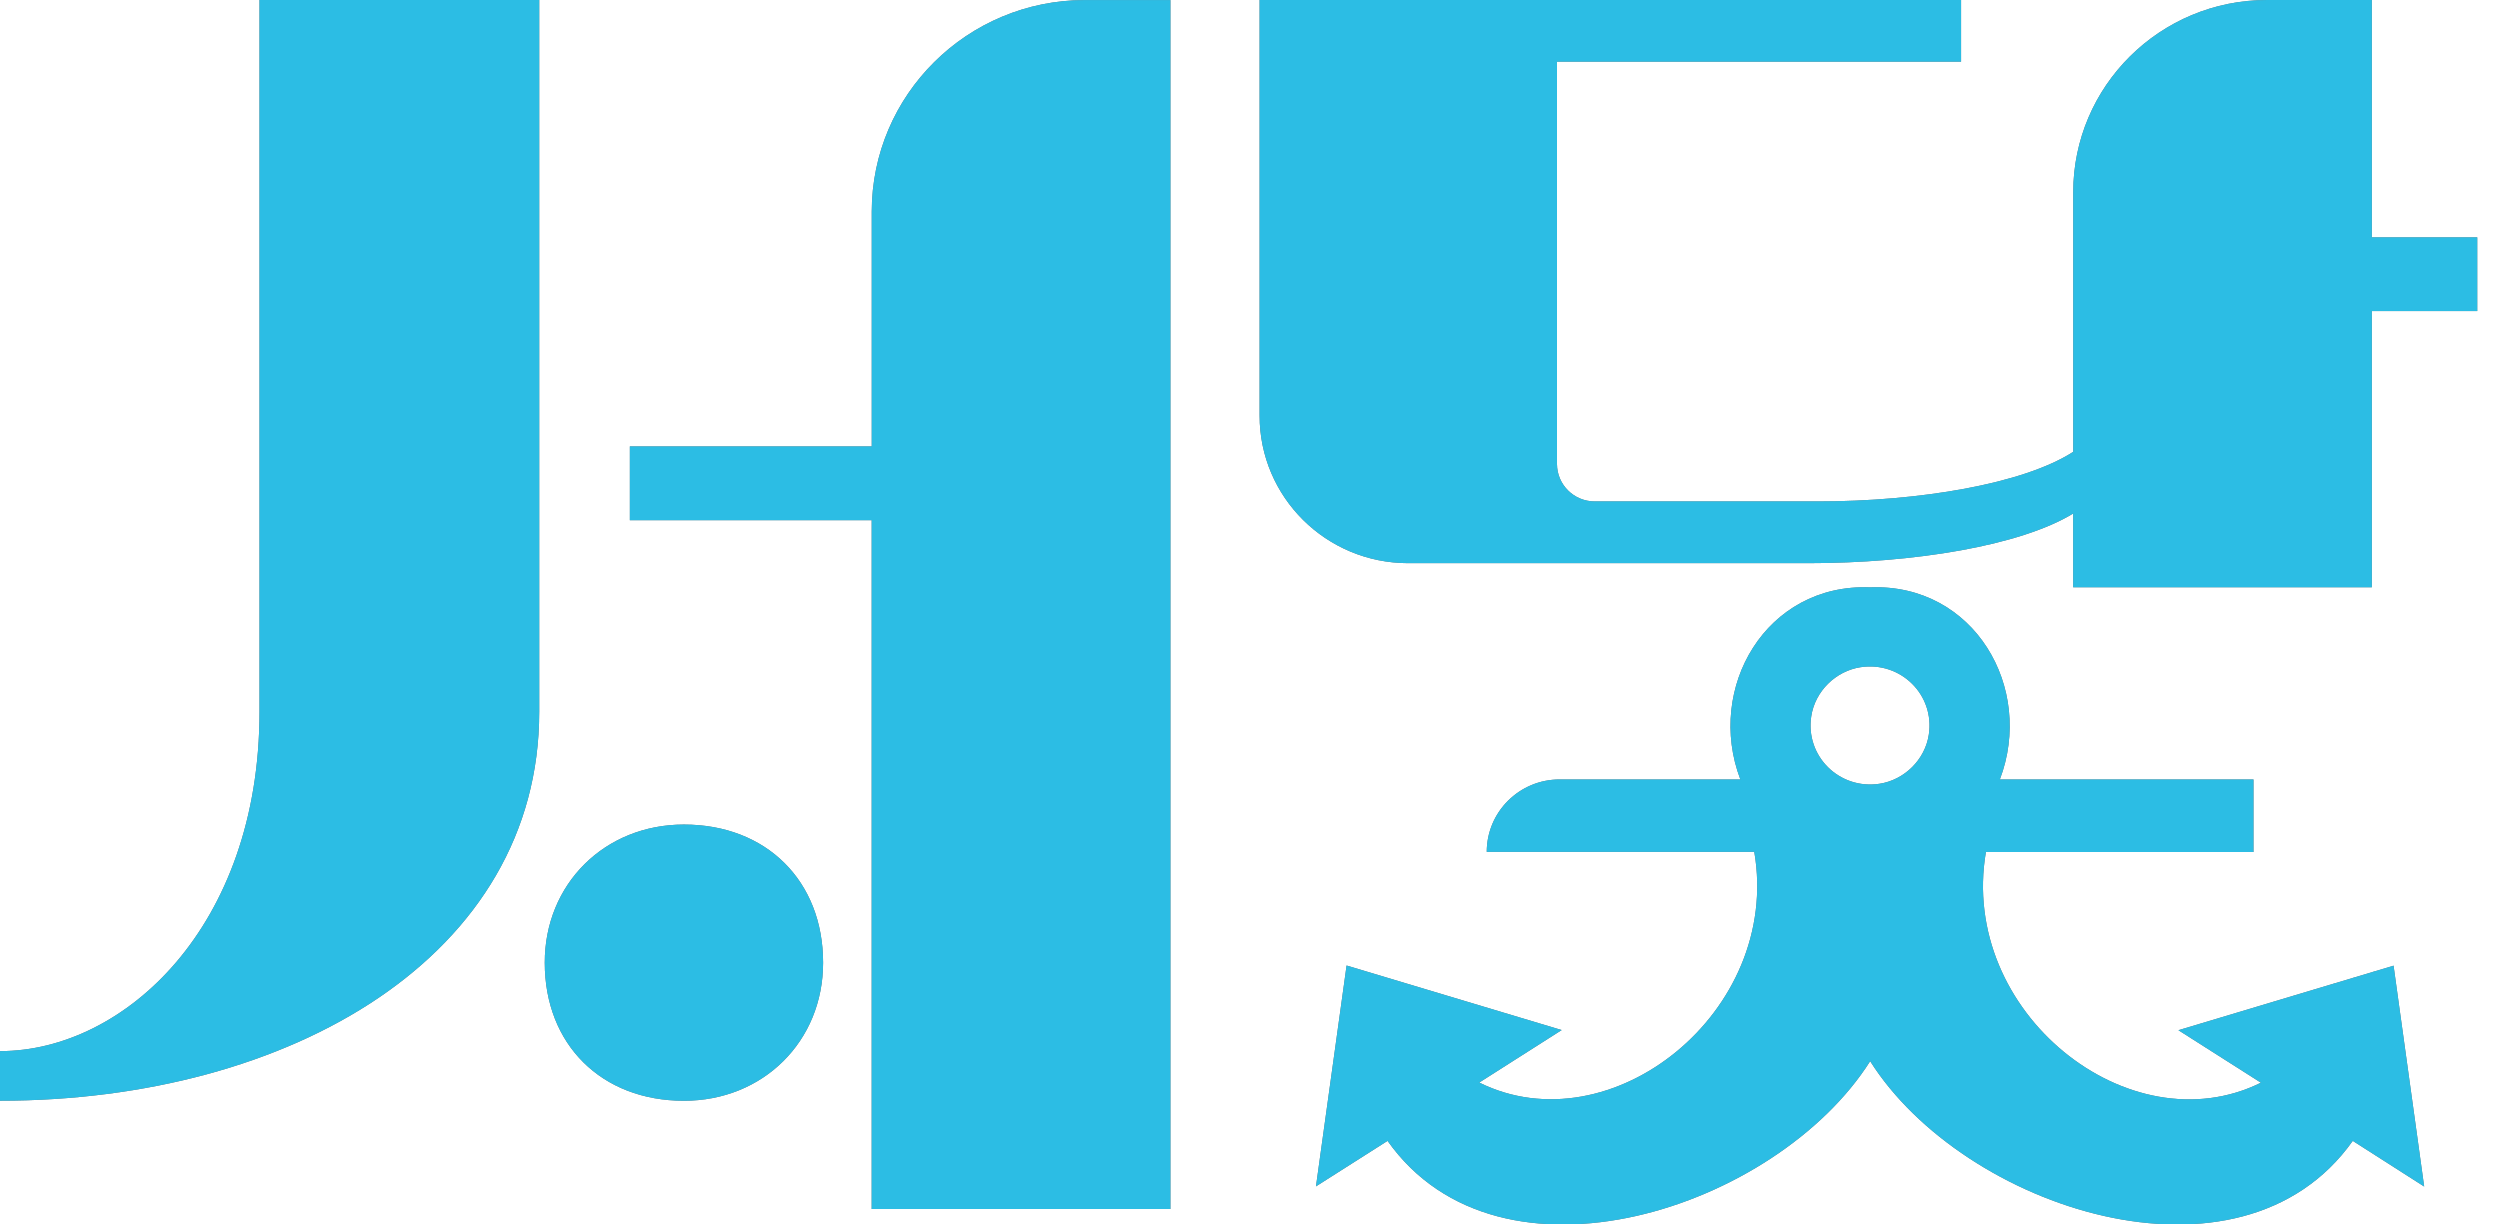 <svg xmlns="http://www.w3.org/2000/svg" width="49" height="24" viewBox="0 0 49 24" fill="none">
  <path d="M38.437 0V1.209H30.517V9.093C30.517 9.499 30.848 9.828 31.258 9.828H35.629C37.615 9.828 39.656 9.487 40.635 8.856V3.771C40.635 1.688 42.337 0 44.436 0H46.488V4.652H48.554V6.097H46.488V11.511H40.634V10.065C39.601 10.696 37.508 11.038 35.442 11.038H27.601C25.992 11.038 24.688 9.744 24.688 8.148V0H38.437Z" fill="#E8E8E8"/>
  <path d="M38.437 0V1.209H30.517V9.093C30.517 9.499 30.848 9.828 31.258 9.828H35.629C37.615 9.828 39.656 9.487 40.635 8.856V3.771C40.635 1.688 42.337 0 44.436 0H46.488V4.652H48.554V6.097H46.488V11.511H40.634V10.065C39.601 10.696 37.508 11.038 35.442 11.038H27.601C25.992 11.038 24.688 9.744 24.688 8.148V0H38.437Z" fill="#797979"/>
  <path d="M38.437 0V1.209H30.517V9.093C30.517 9.499 30.848 9.828 31.258 9.828H35.629C37.615 9.828 39.656 9.487 40.635 8.856V3.771C40.635 1.688 42.337 0 44.436 0H46.488V4.652H48.554V6.097H46.488V11.511H40.634V10.065C39.601 10.696 37.508 11.038 35.442 11.038H27.601C25.992 11.038 24.688 9.744 24.688 8.148V0H38.437Z" fill="#2CBDE4"/>
  <path d="M0 20.602C2.437 20.602 5.086 18.159 5.086 13.954V0H10.569V13.954C10.569 18.736 5.695 21.574 0 21.574V20.602ZM13.405 16.161C15.02 16.161 16.133 17.266 16.133 18.869C16.133 20.41 14.958 21.575 13.405 21.575C11.789 21.575 10.677 20.472 10.677 18.869C10.675 17.327 11.851 16.161 13.405 16.161ZM17.086 10.196H12.345V8.75H17.086V4.151C17.086 1.859 18.959 0.001 21.269 0.001H22.94V23.697H17.085V10.196H17.086Z" fill="#E8E8E8"/>
  <path d="M0 20.602C2.437 20.602 5.086 18.159 5.086 13.954V0H10.569V13.954C10.569 18.736 5.695 21.574 0 21.574V20.602ZM13.405 16.161C15.02 16.161 16.133 17.266 16.133 18.869C16.133 20.41 14.958 21.575 13.405 21.575C11.789 21.575 10.677 20.472 10.677 18.869C10.675 17.327 11.851 16.161 13.405 16.161ZM17.086 10.196H12.345V8.75H17.086V4.151C17.086 1.859 18.959 0.001 21.269 0.001H22.94V23.697H17.085V10.196H17.086Z" fill="#797979"/>
  <path d="M0 20.602C2.437 20.602 5.086 18.159 5.086 13.954V0H10.569V13.954C10.569 18.736 5.695 21.574 0 21.574V20.602ZM13.405 16.161C15.02 16.161 16.133 17.266 16.133 18.869C16.133 20.41 14.958 21.575 13.405 21.575C11.789 21.575 10.677 20.472 10.677 18.869C10.675 17.327 11.851 16.161 13.405 16.161ZM17.086 10.196H12.345V8.75H17.086V4.151C17.086 1.859 18.959 0.001 21.269 0.001H22.94V23.697H17.085V10.196H17.086Z" fill="#2CBDE4"/>
  <path d="M47.514 23.256L46.914 18.927L42.697 20.192L44.314 21.221C41.737 22.497 38.387 19.838 38.924 16.699H44.168V15.277H39.197C39.88 13.484 38.693 11.432 36.654 11.512C34.614 11.432 33.428 13.484 34.111 15.277H30.57C29.78 15.277 29.14 15.913 29.14 16.697H34.384C34.921 19.835 31.57 22.495 28.993 21.218L30.609 20.189L26.393 18.924L25.793 23.253L27.196 22.361C29.407 25.485 34.831 23.683 36.655 20.799C38.477 23.683 43.902 25.485 46.114 22.361L47.514 23.256ZM37.804 14.402C37.729 14.89 37.327 15.287 36.837 15.362C36.049 15.481 35.38 14.818 35.501 14.037C35.576 13.549 35.978 13.152 36.468 13.077C37.256 12.958 37.925 13.621 37.804 14.402Z" fill="#E8E8E8"/>
  <path d="M47.514 23.256L46.914 18.927L42.697 20.192L44.314 21.221C41.737 22.497 38.387 19.838 38.924 16.699H44.168V15.277H39.197C39.88 13.484 38.693 11.432 36.654 11.512C34.614 11.432 33.428 13.484 34.111 15.277H30.57C29.78 15.277 29.14 15.913 29.14 16.697H34.384C34.921 19.835 31.57 22.495 28.993 21.218L30.609 20.189L26.393 18.924L25.793 23.253L27.196 22.361C29.407 25.485 34.831 23.683 36.655 20.799C38.477 23.683 43.902 25.485 46.114 22.361L47.514 23.256ZM37.804 14.402C37.729 14.89 37.327 15.287 36.837 15.362C36.049 15.481 35.38 14.818 35.501 14.037C35.576 13.549 35.978 13.152 36.468 13.077C37.256 12.958 37.925 13.621 37.804 14.402Z" fill="#797979"/>
  <path d="M47.514 23.256L46.914 18.927L42.697 20.192L44.314 21.221C41.737 22.497 38.387 19.838 38.924 16.699H44.168V15.277H39.197C39.88 13.484 38.693 11.432 36.654 11.512C34.614 11.432 33.428 13.484 34.111 15.277H30.57C29.78 15.277 29.14 15.913 29.14 16.697H34.384C34.921 19.835 31.57 22.495 28.993 21.218L30.609 20.189L26.393 18.924L25.793 23.253L27.196 22.361C29.407 25.485 34.831 23.683 36.655 20.799C38.477 23.683 43.902 25.485 46.114 22.361L47.514 23.256ZM37.804 14.402C37.729 14.89 37.327 15.287 36.837 15.362C36.049 15.481 35.38 14.818 35.501 14.037C35.576 13.549 35.978 13.152 36.468 13.077C37.256 12.958 37.925 13.621 37.804 14.402Z" fill="#2CBDE4"/>
</svg>